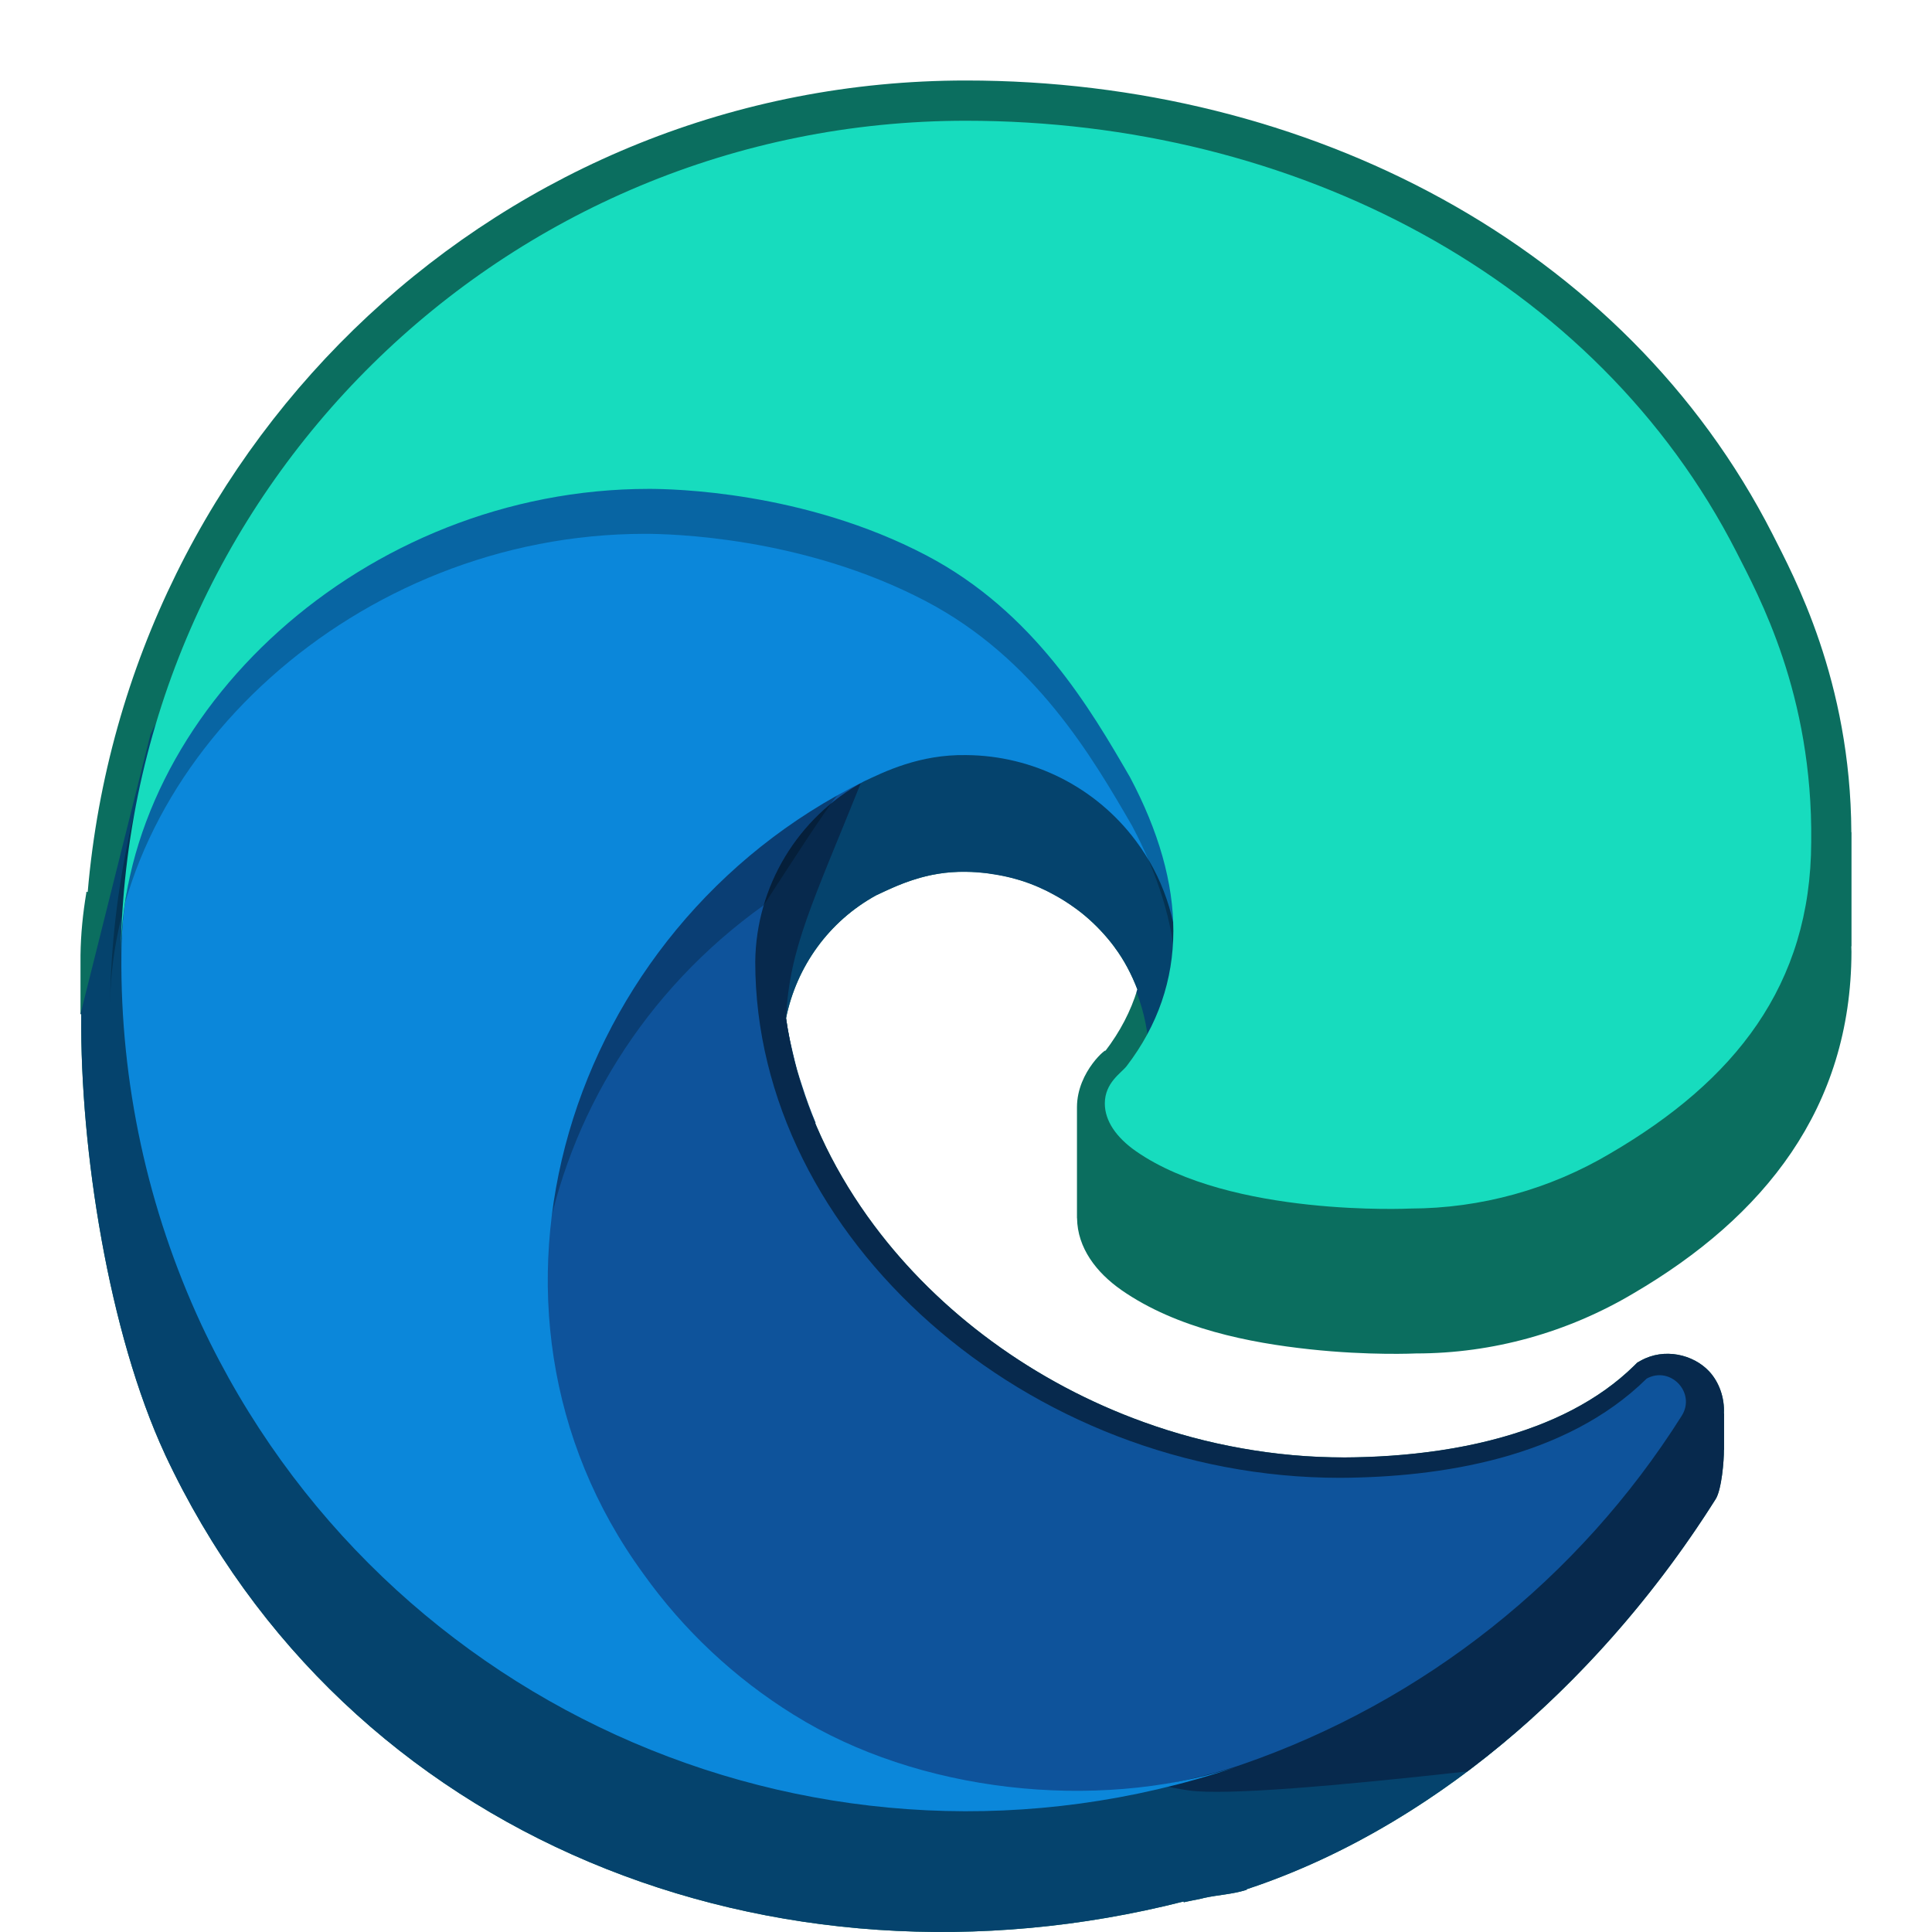 <?xml version="1.0" encoding="UTF-8" standalone="no"?>
<svg
   width="48"
   height="48"
   version="1.1"
   id="svg16"
   sodipodi:docname="microsoft-edge.svg"
   inkscape:version="1.2 (dc2aedaf03, 2022-05-15)"
   xmlns:inkscape="http://www.inkscape.org/namespaces/inkscape"
   xmlns:sodipodi="http://sodipodi.sourceforge.net/DTD/sodipodi-0.dtd"
   xmlns="http://www.w3.org/2000/svg"
   xmlns:svg="http://www.w3.org/2000/svg">
  <defs
     id="defs20" />
  <sodipodi:namedview
     id="namedview18"
     pagecolor="#ffffff"
     bordercolor="#000000"
     borderopacity="0.25"
     inkscape:showpageshadow="2"
     inkscape:pageopacity="0.0"
     inkscape:pagecheckerboard="0"
     inkscape:deskcolor="#d1d1d1"
     showgrid="false"
     inkscape:zoom="16.000001"
     inkscape:cx="8.5312496"
     inkscape:cy="30.624999"
     inkscape:window-width="1920"
     inkscape:window-height="1011"
     inkscape:window-x="0"
     inkscape:window-y="0"
     inkscape:window-maximized="1"
     inkscape:current-layer="svg16"
     showguides="false" />
  <path
     id="path12324"
     style="color:#000000;fill:#0b6e5f;fill-opacity:1;stroke:none;stroke-width:1.468"
     d="M 23.999,2 C 12.514,1.999 3.148,10.872 2.179,22.162 l -0.033,-0.006 c -7.158e-4,0.004 -7.235e-4,0.009 -0.001,0.013 -8.653e-4,0.006 -5.747e-4,0.011 -0.001,0.017 C 2.059,22.693 2.007,23.207 2,23.729 v 1.466 h 0.021 c -3.67e-5,0.01 -0.003,0.019 -0.003,0.029 -8e-6,9.53e-4 8.8e-6,0.002 0,0.003 v 0.004 c -0.029,3.325 0.681,7.881 2.08,10.897 v 0.002 C 8.6,45.752 19.271,49.818 29.407,47.242 l 0.004,0.02 c 0.008,-0.001 0.014,-0.004 0.021,-0.006 0.064,-0.012 0.118,-0.025 0.178,-0.037 0.082,-0.016 0.158,-0.03 0.252,-0.052 0.004,-9.53e-4 0.009,-0.002 0.013,-0.003 0.015,-0.003 0.026,-0.008 0.04,-0.011 0.348,-0.077 0.7,-0.089 1.048,-0.199 v -0.002 c 0.004,-0.001 0.008,-0.002 0.011,-0.003 l -0.004,-0.011 0.206,-0.07 h 0.003 c 4.734,-1.64 8.77,-5.379 11.444,-9.622 0.15,-0.236 0.21,-0.967 0.206,-1.224 h 0.003 v -0.903 h -0.003 c 0.02,-0.395 -0.121,-0.785 -0.37,-1.05 -0.392,-0.417 -1.109,-0.59 -1.696,-0.264 l -0.087,0.049 -0.07,0.07 c -1.808,1.783 -4.774,2.275 -7.2,2.287 -6.956,0 -13.049,-5.014 -13.877,-10.914 0.261,-1.286 1.066,-2.41 2.24,-3.054 0.533,-0.252 1.253,-0.601 2.224,-0.583 h 0.004 0.004 c 1.453,0.011 2.817,0.702 3.687,1.869 v 0.002 c 0.242,0.323 0.427,0.68 0.57,1.053 -0.163,0.532 -0.424,1.041 -0.802,1.535 0.103,-0.136 -0.699,0.482 -0.699,1.391 v 2.733 0.021 h 0.002 c 0.009,0.744 0.484,1.354 1.097,1.783 v 0.002 h 0.002 c 1.384,0.964 3.199,1.314 4.684,1.474 1.485,0.16 2.632,0.103 2.638,0.103 h 0.002 c 1.902,0 3.768,-0.521 5.403,-1.494 3.25,-1.902 5.405,-4.604 5.414,-8.485 5.32e-4,-0.047 -0.004,-0.089 -0.004,-0.136 H 46 v -2.834 h -0.004 c -0.017,-3.78 -1.435,-6.369 -1.959,-7.408 l -0.002,-0.002 v -0.002 C 40.372,6.088 32.496,2 23.999,2 Z"
     sodipodi:nodetypes="cccccccccccccccccccccccccccccccscccccccccccccsccccccssscccccccccc" />
  <path
     id="path13647"
     style="color:#000000;fill:#05436d;fill-opacity:1;stroke:none;stroke-width:1.467;stroke-linecap:round;stroke-linejoin:bevel"
     d="m 16.043,9.996 c -3.879,0 -7.381,1.835 -9.908,4.443 -1.083,1.117 -2.395,3.801 -2.395,3.801 L 2,25.195 h 0.021 c -3.7e-5,0.01 -0.002,0.02 -0.002,0.029 v 0.002 0.006 c -0.014,1.662 0.155,3.631 0.504,5.562 1.145e-4,6.34e-4 -1.145e-4,0.001 0,0.002 0.349,1.931 0.875,3.825 1.574,5.332 v 0.002 C 8.599,45.753 19.27,49.818 29.406,47.242 l 0.006,0.02 c 0.008,-0.001 0.014,-0.004 0.021,-0.006 0.064,-0.012 0.116,-0.025 0.176,-0.037 0.082,-0.016 0.16,-0.029 0.254,-0.051 0.004,-9.53e-4 0.007,-0.003 0.012,-0.004 0.015,-0.003 0.026,-0.006 0.041,-0.01 0.348,-0.077 0.698,-0.089 1.047,-0.199 v -0.002 c 0.004,-0.001 0.008,-6.53e-4 0.012,-0.002 l -0.004,-0.012 0.207,-0.07 h 0.002 c 2.535,-0.878 4.868,-2.362 6.9,-4.199 -1.994,0.517 -4.953,0.933 -7.332,0.766 l -0.225,0.037 c -3.275,1.032 -7.564,0.558 -10.459,-1.252 l -0.016,-0.008 C 18.65,41.345 17.436,40.206 16.48,38.865 l -0.006,-0.006 c -1.193,-1.635 2.822,-7.948 3.789,-10.967 -0.124,-0.296 -0.233,-0.596 -0.33,-0.9 -0.046,-0.141 -0.093,-0.281 -0.133,-0.424 -0.034,-0.124 -0.064,-0.249 -0.094,-0.375 -0.071,-0.296 -0.135,-0.594 -0.178,-0.896 0.261,-1.286 1.066,-2.409 2.24,-3.053 0.4,-0.189 0.906,-0.433 1.543,-0.535 0.212,-0.034 0.439,-0.053 0.682,-0.049 h 0.004 0.004 c 0.166,0.001 0.331,0.015 0.494,0.033 0.045,0.005 0.089,0.013 0.133,0.02 0.116,0.017 0.232,0.037 0.346,0.062 0.049,0.011 0.098,0.021 0.146,0.033 0.155,0.04 0.308,0.085 0.457,0.141 0.151,0.056 0.297,0.122 0.441,0.193 0.04,0.02 0.078,0.042 0.117,0.062 0.101,0.053 0.2,0.109 0.297,0.17 0.049,0.031 0.097,0.061 0.145,0.094 0.128,0.087 0.254,0.177 0.373,0.277 0.136,0.114 0.267,0.238 0.391,0.369 0.123,0.131 0.239,0.268 0.348,0.414 v 0.002 c 0.242,0.323 0.427,0.68 0.57,1.053 -0.007,0.022 -0.016,0.044 -0.023,0.066 0.195,0.502 0.303,1.036 0.311,1.582 l 1.467,-0.01 c 0,-1.36e-4 -0.015,0.15 -0.018,0.162 9.53e-4,-0.003 8.53e-4,-0.004 0.002,-0.008 0.008,-0.028 0.019,-0.069 0.033,-0.123 0.028,-0.107 0.066,-0.263 0.107,-0.457 0.082,-0.388 0.178,-0.934 0.236,-1.59 0.052,-0.592 0.07,-1.279 0.021,-2.014 0.01,-0.09 0.023,-0.164 0.031,-0.258 0.116,-1.312 0.085,-3.064 -0.539,-4.85 -0.624,-1.786 -1.865,-3.599 -4.07,-4.924 -2.206,-1.325 -5.344,-2.166 -9.775,-2.166 z" />
  <path
     id="path15200"
     style="color:#000000;fill:#07294d;fill-opacity:1;stroke:none;stroke-width:1.467"
     d="m 21.396,18.625 c -3.807,0.16 -6.313,2.297 -7.746,4.887 -1.433,2.589 -0.699,3.975 -0.699,6.248 0,0.015 0.002,0.028 0.002,0.043 -0.107,0.828 -0.16,1.623 -0.16,2.338 0,6.361 12.946,11.805 16.742,12.342 0.908,0.128 3.686,-0.113 6.92,-0.473 2.452,-1.841 4.56,-4.209 6.17,-6.764 0.15,-0.236 0.209,-0.966 0.205,-1.224 h 0.004 v -0.903 h -0.004 c 0.02,-0.395 -0.12,-0.786 -0.369,-1.051 -0.392,-0.417 -1.109,-0.59 -1.695,-0.264 l -0.088,0.049 -0.07,0.07 c -0.452,0.446 -0.977,0.81 -1.547,1.107 -0.285,0.149 -0.582,0.28 -0.887,0.396 -1.524,0.581 -3.25,0.775 -4.766,0.783 -0.435,0 -0.866,-0.018 -1.293,-0.057 -0.427,-0.038 -0.851,-0.096 -1.268,-0.17 -0.417,-0.074 -0.828,-0.165 -1.232,-0.273 -0.405,-0.108 -0.803,-0.234 -1.193,-0.375 -2.734,-0.984 -5.093,-2.73 -6.707,-4.893 -0.231,-0.309 -0.445,-0.626 -0.645,-0.951 -0.199,-0.325 -0.383,-0.657 -0.549,-0.996 -0.165,-0.339 -0.314,-0.684 -0.443,-1.035 -0.13,-0.351 -0.24,-0.708 -0.332,-1.068 -0.092,-0.361 -0.165,-0.727 -0.217,-1.096 0.084,-1.742 0.654,-2.845 1.898,-5.939 z"
     sodipodi:nodetypes="csscssccccccscccsscsssssssssccc" />
  <path
     d="m 40.908,34.254 c -2.012,1.98 -5.134,2.45 -7.619,2.462 -7.763,0 -14.525,-5.969 -14.525,-12.821 0.02,-1.871 1.051,-3.585 2.695,-4.48 -7.021,0.295 -8.826,7.611 -8.826,11.897 0,12.119 11.17,13.347 13.577,13.347 1.298,0 3.255,-0.377 4.429,-0.748 l 0.215,-0.072 c 4.52,-1.562 8.373,-4.617 10.926,-8.661 0.365,-0.574 -0.278,-1.255 -0.873,-0.925 z"
     style="fill:#0e539b;stroke-width:0.75"
     id="path8625"
     sodipodi:nodetypes="scccsscccss" />
  <path
     id="path18959"
     style="opacity:0.25;fill:#000000;stroke-width:0.76"
     d="m 22,18.625 c -7.111,0.299 -9.512,9.441 -9.512,13.782 0,6.283 2.966,9.671 6.188,11.486 -1.07,-0.807 -2.013,-1.772 -2.793,-2.867 -4.445,-6.089 -2.874,-14.272 3.092,-18.536 1.739,-2.677 2.182,-3.405 3.025,-3.864 z"
     sodipodi:nodetypes="cscccc" />
  <path
     d="m 19.715,42.6 c -1.463,-0.908 -2.731,-2.098 -3.731,-3.5 -4.848,-6.642 -1.903,-16.05 5.474,-19.684 0.512,-0.241 1.386,-0.677 2.549,-0.656 1.661,0.012 3.221,0.801 4.214,2.132 0.662,0.884 1.028,1.956 1.043,3.061 0,-0.034 4.013,-13.057 -13.124,-13.057 -7.202,0 -13.124,6.833 -13.124,12.829 -0.028,3.171 0.65,6.309 1.987,9.186 4.521,9.645 15.548,14.376 25.654,11.008 -3.46,1.091 -7.853,0.611 -10.929,-1.312 z"
     style="fill:#0b87da;stroke-width:0.75"
     id="path8653"
     sodipodi:nodetypes="ccccccsccccc" />
  <path
     id="path12376"
     style="opacity:0.25;fill:#000000;stroke-width:0.76"
     d="M 23.999,4 C 12.37,3.999 2.897,13.337 2.733,24.963 2.813,18.893 8.847,13.263 16.024,13.263 c 0.581,0 3.898,0.057 6.978,1.673 2.715,1.425 4.136,3.876 5.125,5.582 0.643,1.213 1.009,2.381 1.077,3.488 l 7.185,2.13 C 36.513,25.551 40.708,22.363 40.709,21.702 40.753,17.98 39.381,15.504 38.826,14.408 35.305,7.522 32.262,4 23.999,4 Z"
     sodipodi:nodetypes="ccsccccccc" />
  <path
     d="m 27.99,26.488 c -0.133,0.172 -0.541,0.41 -0.541,0.928 0,0.428 0.279,0.84 0.774,1.186 2.359,1.64 6.807,1.424 6.818,1.424 1.748,-0.004 3.463,-0.477 4.966,-1.37 3.085,-1.801 4.985,-4.172 4.992,-7.744 0.043,-3.676 -1.312,-6.12 -1.86,-7.203 C 39.662,6.91 32.159,3 23.999,3 12.516,2.999 3.161,12.22 3,23.701 3.079,17.707 9.037,12.146 16.124,12.146 c 0.574,0 3.849,0.056 6.89,1.652 2.681,1.407 4.085,3.827 5.061,5.512 1.419,2.677 1.48,5.135 -0.085,7.178 z"
     style="fill:#17dcbe;stroke-width:0.75"
     id="path8597"
     sodipodi:nodetypes="cscccccccsccc" />
</svg>
